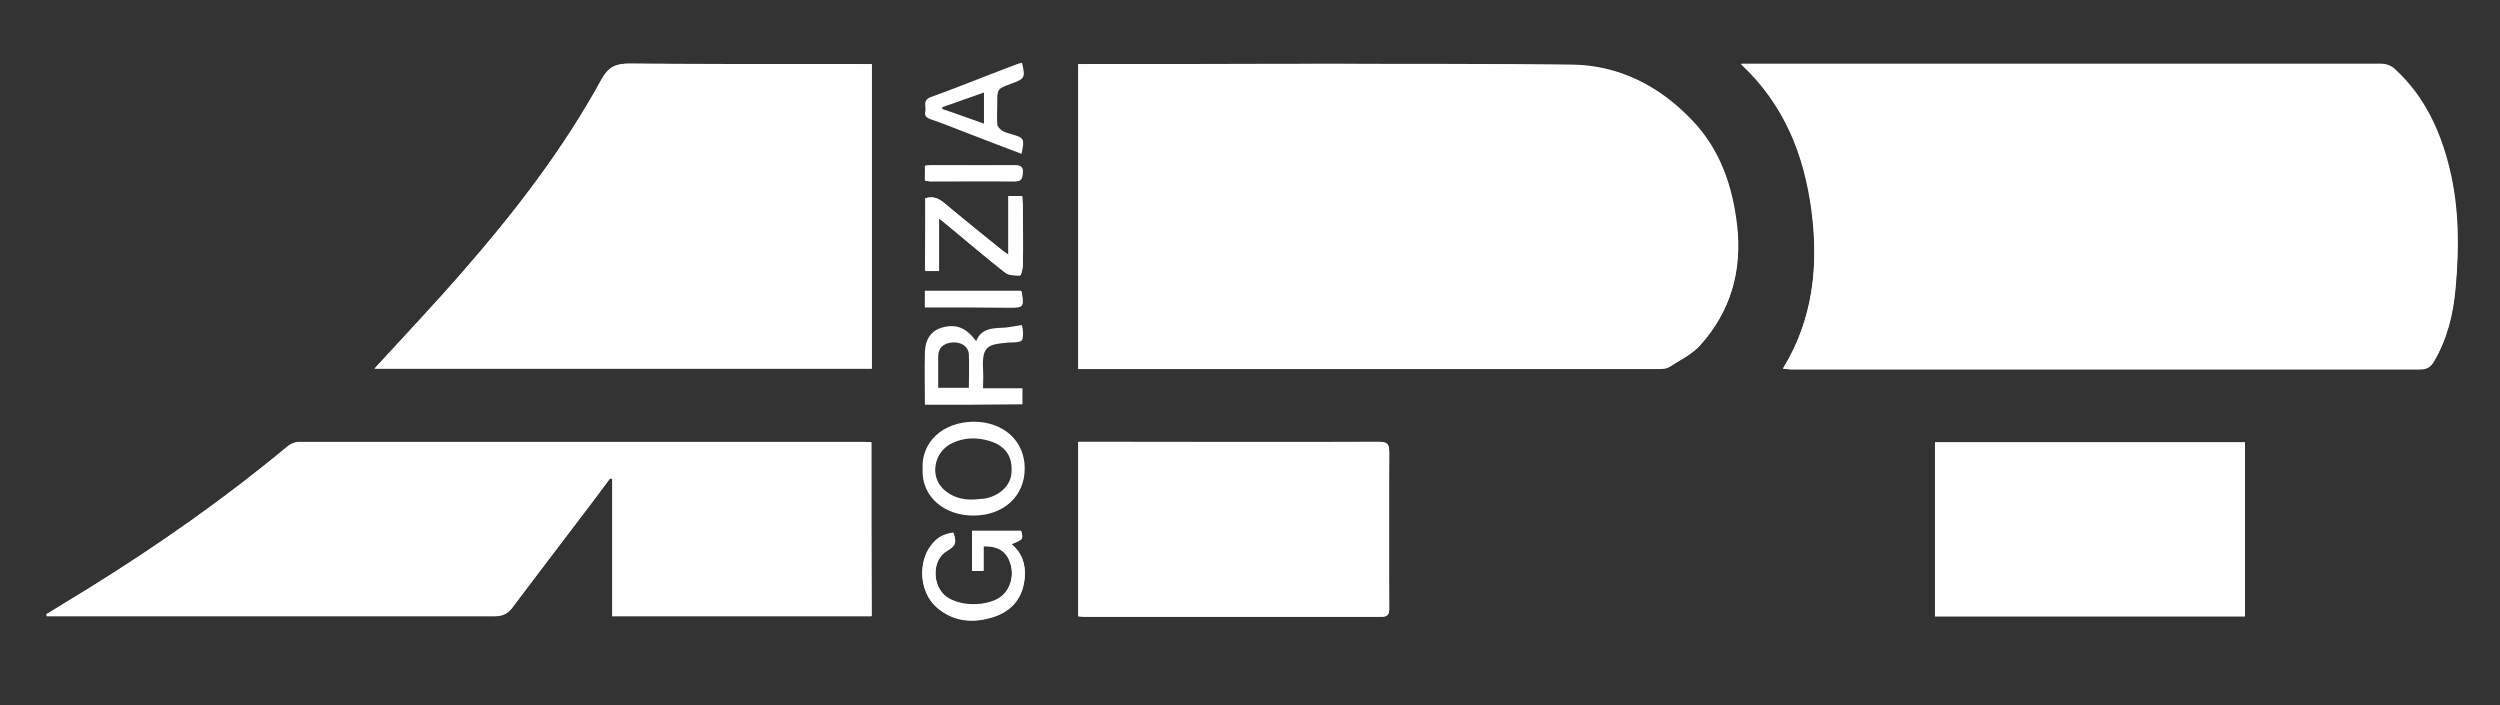 <?xml version="1.0" encoding="utf-8"?>
<!-- Generator: Adobe Illustrator 19.0.0, SVG Export Plug-In . SVG Version: 6.00 Build 0)  -->
<svg version="1.1" id="Ebene_1" xmlns="http://www.w3.org/2000/svg" xmlns:xlink="http://www.w3.org/1999/xlink" x="0px" y="0px"
	 viewBox="0 0 546 154" style="enable-background:new 0 0 546 154;" xml:space="preserve">
<rect x="0" y="0" width="546" height="154" fill="#333333" stroke="none"/>
<style type="text/css">
	.st0{fill-rule:evenodd;clip-rule:evenodd;fill:#FFFFFF;}
</style>
<g>
	<path class="st0" d="M389.4,80.5c0.7,0,1.2,0.1,1.7,0.1c45.8,0,91.7,0,137.5,0c1.5,0,2.3-0.5,3-1.7c2.9-4.9,4.2-10.3,4.7-15.9
		c0.8-8.8,0.8-17.6-1.3-26.2c-2-8.2-5.4-15.6-11.7-21.5c-1-1-2.1-1.4-3.5-1.4c-45.8,0-91.7,0-137.5,0c-0.5,0-1,0-2,0
		c9.5,8.9,13.7,19.8,15.4,31.9C397.2,58,396,69.7,389.4,80.5z M235.5,80.6c0.6,0,1,0,1.4,0c41.8,0,83.6,0,125.5,0
		c0.7,0,1.6-0.1,2.1-0.4c2.3-1.5,4.9-2.7,6.7-4.7c6.7-7.4,9.2-16.2,8.1-26.1c-1-8.7-3.7-16.6-9.8-23c-7.2-7.6-16.1-12.1-26.5-12.2
		C308,13.8,272.9,14,237.8,14c-0.7,0-1.5,0-2.3,0C235.5,36.3,235.5,58.3,235.5,80.6z M190.3,96.6c-0.5,0-1-0.1-1.4-0.1
		c-41.2,0-82.4,0-123.6,0c-0.8,0-1.8,0.4-2.4,0.9c-13.7,11.4-28.2,21.6-43.4,31c-3.1,1.9-6.2,3.8-9.3,5.7c0,0.1,0.1,0.3,0.1,0.4
		c1.3,0,2.6,0,3.9,0c31.3,0,62.6-0.1,93.9,0c1.7,0,2.8-0.5,3.8-1.8c5.9-7.9,11.9-15.7,17.9-23.6c1.2-1.6,2.4-3.2,3.5-4.7
		c0.2,0,0.3,0.1,0.5,0.1c0,10,0,20,0,30c19.1,0,37.8,0,56.6,0C190.3,121.8,190.3,109.3,190.3,96.6z M81.8,80.5
		c36.2,0,72.3,0,108.6,0c0-22.2,0-44.2,0-66.5c-0.8,0-1.5,0-2.3,0c-16.9,0-33.8,0.1-50.7-0.1c-2.9,0-4.5,0.7-6,3.4
		c-8.3,15.2-18.9,28.9-30.3,42C94.8,66.5,88.3,73.4,81.8,80.5z M235.5,134.6c0.5,0,0.9,0.1,1.3,0.1c21.6,0,43.2,0,64.8,0
		c1.5,0,1.8-0.5,1.8-1.9c0-11.4,0-22.8,0-34.1c0-1.7-0.4-2.2-2.2-2.2c-21.3,0.1-42.5,0-63.8,0c-0.6,0-1.2,0-1.9,0
		C235.5,109.2,235.5,121.8,235.5,134.6z M422.6,134.6c22.6,0,45.1,0,67.7,0c0-12.7,0-25.3,0-38c-22.7,0-45.2,0-67.7,0
		C422.6,109.3,422.6,121.9,422.6,134.6z M214.8,119.3c3.1-0.1,5,1.1,5.8,3.5c1,2.7,0.1,5.9-2,7.5c-3,2.2-8.9,2.2-11.9,0
		c-3.3-2.4-3.2-8.2,0.2-10.1c1.8-1,2.1-1.7,1.3-3.9c-2.1,0.3-3.5,1-4.8,2.7c-3,3.9-2.5,10.4,1.2,13.6c3.8,3.2,8.1,3.5,12.6,2
		c4-1.4,6.2-4.3,6.6-8.6c0.2-2.9-0.6-5.3-2.9-7.2c2.6-1.1,2.6-1.1,2.1-2.9c-3.5,0-7.1,0-10.7,0c0,3,0,5.8,0,8.7c0.8,0,1.5,0,2.5,0
		C214.8,122.9,214.8,121.1,214.8,119.3z M202.1,43.3c0,5.3,0,10.6,0,15.9c1,0,1.8,0,3,0c0-3.8,0-7.4,0-11.5c1.2,1,2,1.6,2.8,2.3
		c3.9,3.2,7.7,6.5,11.7,9.6c0.8,0.6,2.1,0.6,3.2,0.6c0.2,0,0.6-1.4,0.6-2.2c0.1-4.4,0-8.7,0-13.1c0-0.7-0.1-1.3-0.1-2
		c-1.1,0-1.9,0-3,0c0,4.2,0,8.4,0,12.8c-0.7-0.5-1-0.7-1.4-1c-4.2-3.4-8.4-6.8-12.5-10.2C205,43.3,203.8,42.8,202.1,43.3z M202,67.1
		c6.3,0,12.4,0,18.6,0c2.9,0,3-0.1,2.6-3c0-0.2-0.1-0.3-0.2-0.6c-7,0-13.9,0-21,0C202,64.8,202,65.8,202,67.1z M202,39.4
		c0.4,0.1,0.8,0.2,1.1,0.2c6.2,0,12.4,0,18.6,0c1.5,0,1.6-0.7,1.7-1.9c0.1-1.3-0.5-1.6-1.7-1.6c-6.1,0.1-12.2,0-18.2,0
		c-0.4,0-0.9,0.1-1.4,0.1C202,37.3,202,38.3,202,39.4z"/>
	<path class="st0" d="M389.4,80.5c6.7-10.8,7.8-22.5,6.2-34.6c-1.6-12.1-5.9-23-15.4-31.9c1,0,1.5,0,2,0c45.8,0,91.7,0,137.5,0
		c1.4,0,2.5,0.4,3.5,1.4c6.2,5.9,9.6,13.3,11.7,21.5c2.1,8.7,2.1,17.4,1.3,26.2c-0.5,5.5-1.8,11-4.7,15.9c-0.7,1.2-1.5,1.7-3,1.7
		c-45.8,0-91.7,0-137.5,0C390.5,80.6,390,80.6,389.4,80.5z"/>
	<path class="st0" d="M235.5,80.6c0-22.3,0-44.3,0-66.6c0.8,0,1.5,0,2.3,0c35.1,0,70.2-0.2,105.3,0.1c10.4,0.1,19.3,4.6,26.5,12.2
		c6.1,6.4,8.8,14.3,9.8,23c1.1,9.9-1.4,18.7-8.1,26.1c-1.8,2-4.4,3.2-6.7,4.7c-0.6,0.4-1.4,0.4-2.1,0.4c-41.8,0-83.6,0-125.5,0
		C236.5,80.6,236.1,80.6,235.5,80.6z"/>
	<path class="st0" d="M190.3,96.6c0,12.7,0,25.2,0,38c-18.8,0-37.5,0-56.6,0c0-10,0-20,0-30c-0.2,0-0.3-0.1-0.5-0.1
		c-1.2,1.6-2.4,3.2-3.5,4.7c-6,7.9-11.9,15.7-17.9,23.6c-1,1.3-2.1,1.8-3.8,1.8c-31.3,0-62.6,0-93.9,0c-1.3,0-2.6,0-3.9,0
		c0-0.1-0.1-0.3-0.1-0.4c3.1-1.9,6.2-3.8,9.3-5.7c15.1-9.4,29.7-19.6,43.4-31c0.6-0.5,1.6-0.9,2.4-0.9c41.2,0,82.4,0,123.6,0
		C189.4,96.5,189.8,96.6,190.3,96.6z"/>
	<path class="st0" d="M81.8,80.5c6.5-7.1,13.1-14,19.3-21.2c11.4-13,21.9-26.7,30.3-42c1.5-2.7,3.1-3.4,6-3.4
		c16.9,0.1,33.8,0.1,50.7,0.1c0.7,0,1.5,0,2.3,0c0,22.3,0,44.3,0,66.5C154.1,80.5,117.9,80.5,81.8,80.5z"/>
	<path class="st0" d="M235.5,134.6c0-12.8,0-25.3,0-38.1c0.7,0,1.3,0,1.9,0c21.3,0,42.5,0,63.8,0c1.8,0,2.2,0.6,2.2,2.2
		c-0.1,11.4-0.1,22.8,0,34.1c0,1.4-0.3,1.9-1.8,1.9c-21.6,0-43.2,0-64.8,0C236.4,134.7,236,134.6,235.5,134.6z"/>
	<path class="st0" d="M422.6,134.6c0-12.7,0-25.2,0-38c22.6,0,45.1,0,67.7,0c0,12.6,0,25.2,0,38
		C467.7,134.6,445.2,134.6,422.6,134.6z"/>
	<path class="st0" d="M202,88.4c0-3.9-0.1-7.7,0-11.6c0.1-2.5,1.2-4.6,3.9-5.3c3-0.8,5.1,0.1,7.3,3c1-2.5,3-2.8,5.3-2.9
		c1.5,0,3.1-0.4,4.7-0.6c0.1,0.3,0.1,0.7,0.2,1.1c0.1,2.5,0,2.6-2.5,2.7c-0.2,0-0.3,0-0.5,0c-4.5,0.4-6,0.6-5.7,5.9
		c0.1,1.3,0,2.6,0,4.1c3,0,5.7,0,8.6,0c0,1.3,0,2.3,0,3.5C216.2,88.4,209.2,88.4,202,88.4z M204.9,84.7c2.4,0,4.6,0,6.7,0
		c0-2.5,0.1-4.9,0-7.3c-0.1-1.8-1.8-2.8-3.7-2.6c-1.9,0.2-3,1.2-3,3.1C204.9,80.1,204.9,82.3,204.9,84.7z"/>
	<path class="st0" d="M214.8,119.3c0,1.8,0,3.6,0,5.4c-0.9,0-1.6,0-2.5,0c0-2.9,0-5.8,0-8.7c3.6,0,7.2,0,10.7,0
		c0.5,1.8,0.5,1.8-2.1,2.9c2.3,1.9,3.1,4.4,2.9,7.2c-0.3,4.3-2.6,7.2-6.6,8.6c-4.5,1.5-8.9,1.2-12.6-2c-3.7-3.2-4.3-9.7-1.2-13.6
		c1.3-1.6,2.7-2.4,4.8-2.7c0.8,2.1,0.5,2.8-1.3,3.9c-3.4,1.9-3.4,7.6-0.2,10.1c3,2.2,8.9,2.2,11.9,0c2.1-1.6,3-4.7,2-7.5
		C219.8,120.4,217.9,119.2,214.8,119.3z"/>
	<path class="st0" d="M202.1,43.3c1.7-0.5,2.9,0,4.2,1.1c4.1,3.5,8.3,6.8,12.5,10.2c0.3,0.3,0.7,0.5,1.4,1c0-4.4,0-8.6,0-12.8
		c1.1,0,1.9,0,3,0c0,0.6,0.1,1.3,0.1,2c0,4.4,0,8.7,0,13.1c0,0.8-0.3,2.2-0.6,2.2c-1.1,0-2.4,0-3.2-0.6c-4-3.1-7.8-6.4-11.7-9.6
		c-0.8-0.7-1.6-1.3-2.8-2.3c0,4.1,0,7.7,0,11.5c-1.1,0-2,0-3,0C202.1,53.9,202.1,48.6,202.1,43.3z"/>
	<path class="st0" d="M223.1,33.6c-4.5-1.7-8.9-3.4-13.3-5.1c-2.1-0.8-4.3-1.7-6.4-2.4c-0.9-0.3-1.6-0.7-1.3-1.8
		c0.2-1.1-0.7-2.4,1.2-3.1c6.1-2.2,12.2-4.7,18.3-7c0.5-0.2,1.1-0.4,1.6-0.5c0.8,3.3,0.6,3.5-2.4,4.6c-3,1.1-3,1.1-3,4.3
		c0,1.5-0.1,3,0,4.5c0,0.5,0.6,1.1,1,1.4c0.6,0.4,1.4,0.6,2.1,0.8C223.7,30.1,223.8,30.3,223.1,33.6z M214.9,27c0-2.4,0-4.5,0-6.8
		c-3.2,1.1-6.1,2.2-9.1,3.2c0,0.1,0,0.3,0,0.4C208.8,24.8,211.7,25.9,214.9,27z"/>
	<path class="st0" d="M202,67.1c0-1.3,0-2.4,0-3.5c7.1,0,14,0,21,0c0.1,0.2,0.2,0.4,0.2,0.6c0.3,2.9,0.3,3-2.6,3
		C214.5,67.1,208.4,67.1,202,67.1z"/>
	<path class="st0" d="M202,39.4c0-1.1,0-2.1,0-3.2c0.5-0.1,0.9-0.1,1.4-0.1c6.1,0,12.2,0,18.2,0c1.2,0,1.8,0.3,1.7,1.6
		c-0.1,1.2-0.1,1.9-1.7,1.9c-6.2-0.1-12.4,0-18.6,0C202.8,39.6,202.5,39.5,202,39.4z"/>
	<path class="st0" d="M212.6,92.1c-6.8,0.1-11.4,4.5-11.1,10.3c-0.3,6.2,4.9,10.3,11.3,10.2c6.5-0.1,11-4.3,11-10.3
		C223.8,96.3,219.2,92.1,212.6,92.1z M215,108.9c-0.8,0.1-1.6,0.1-2.4,0.2c-2.5,0.1-4.8-0.6-6.6-2.3c-3-2.9-2-8.1,1.9-10
		c2.7-1.3,5.5-1.3,8.2-0.5c3.6,1.1,5.1,3.5,4.8,7C220.7,106.1,218.3,108.3,215,108.9z"/>
</g>
</svg>
